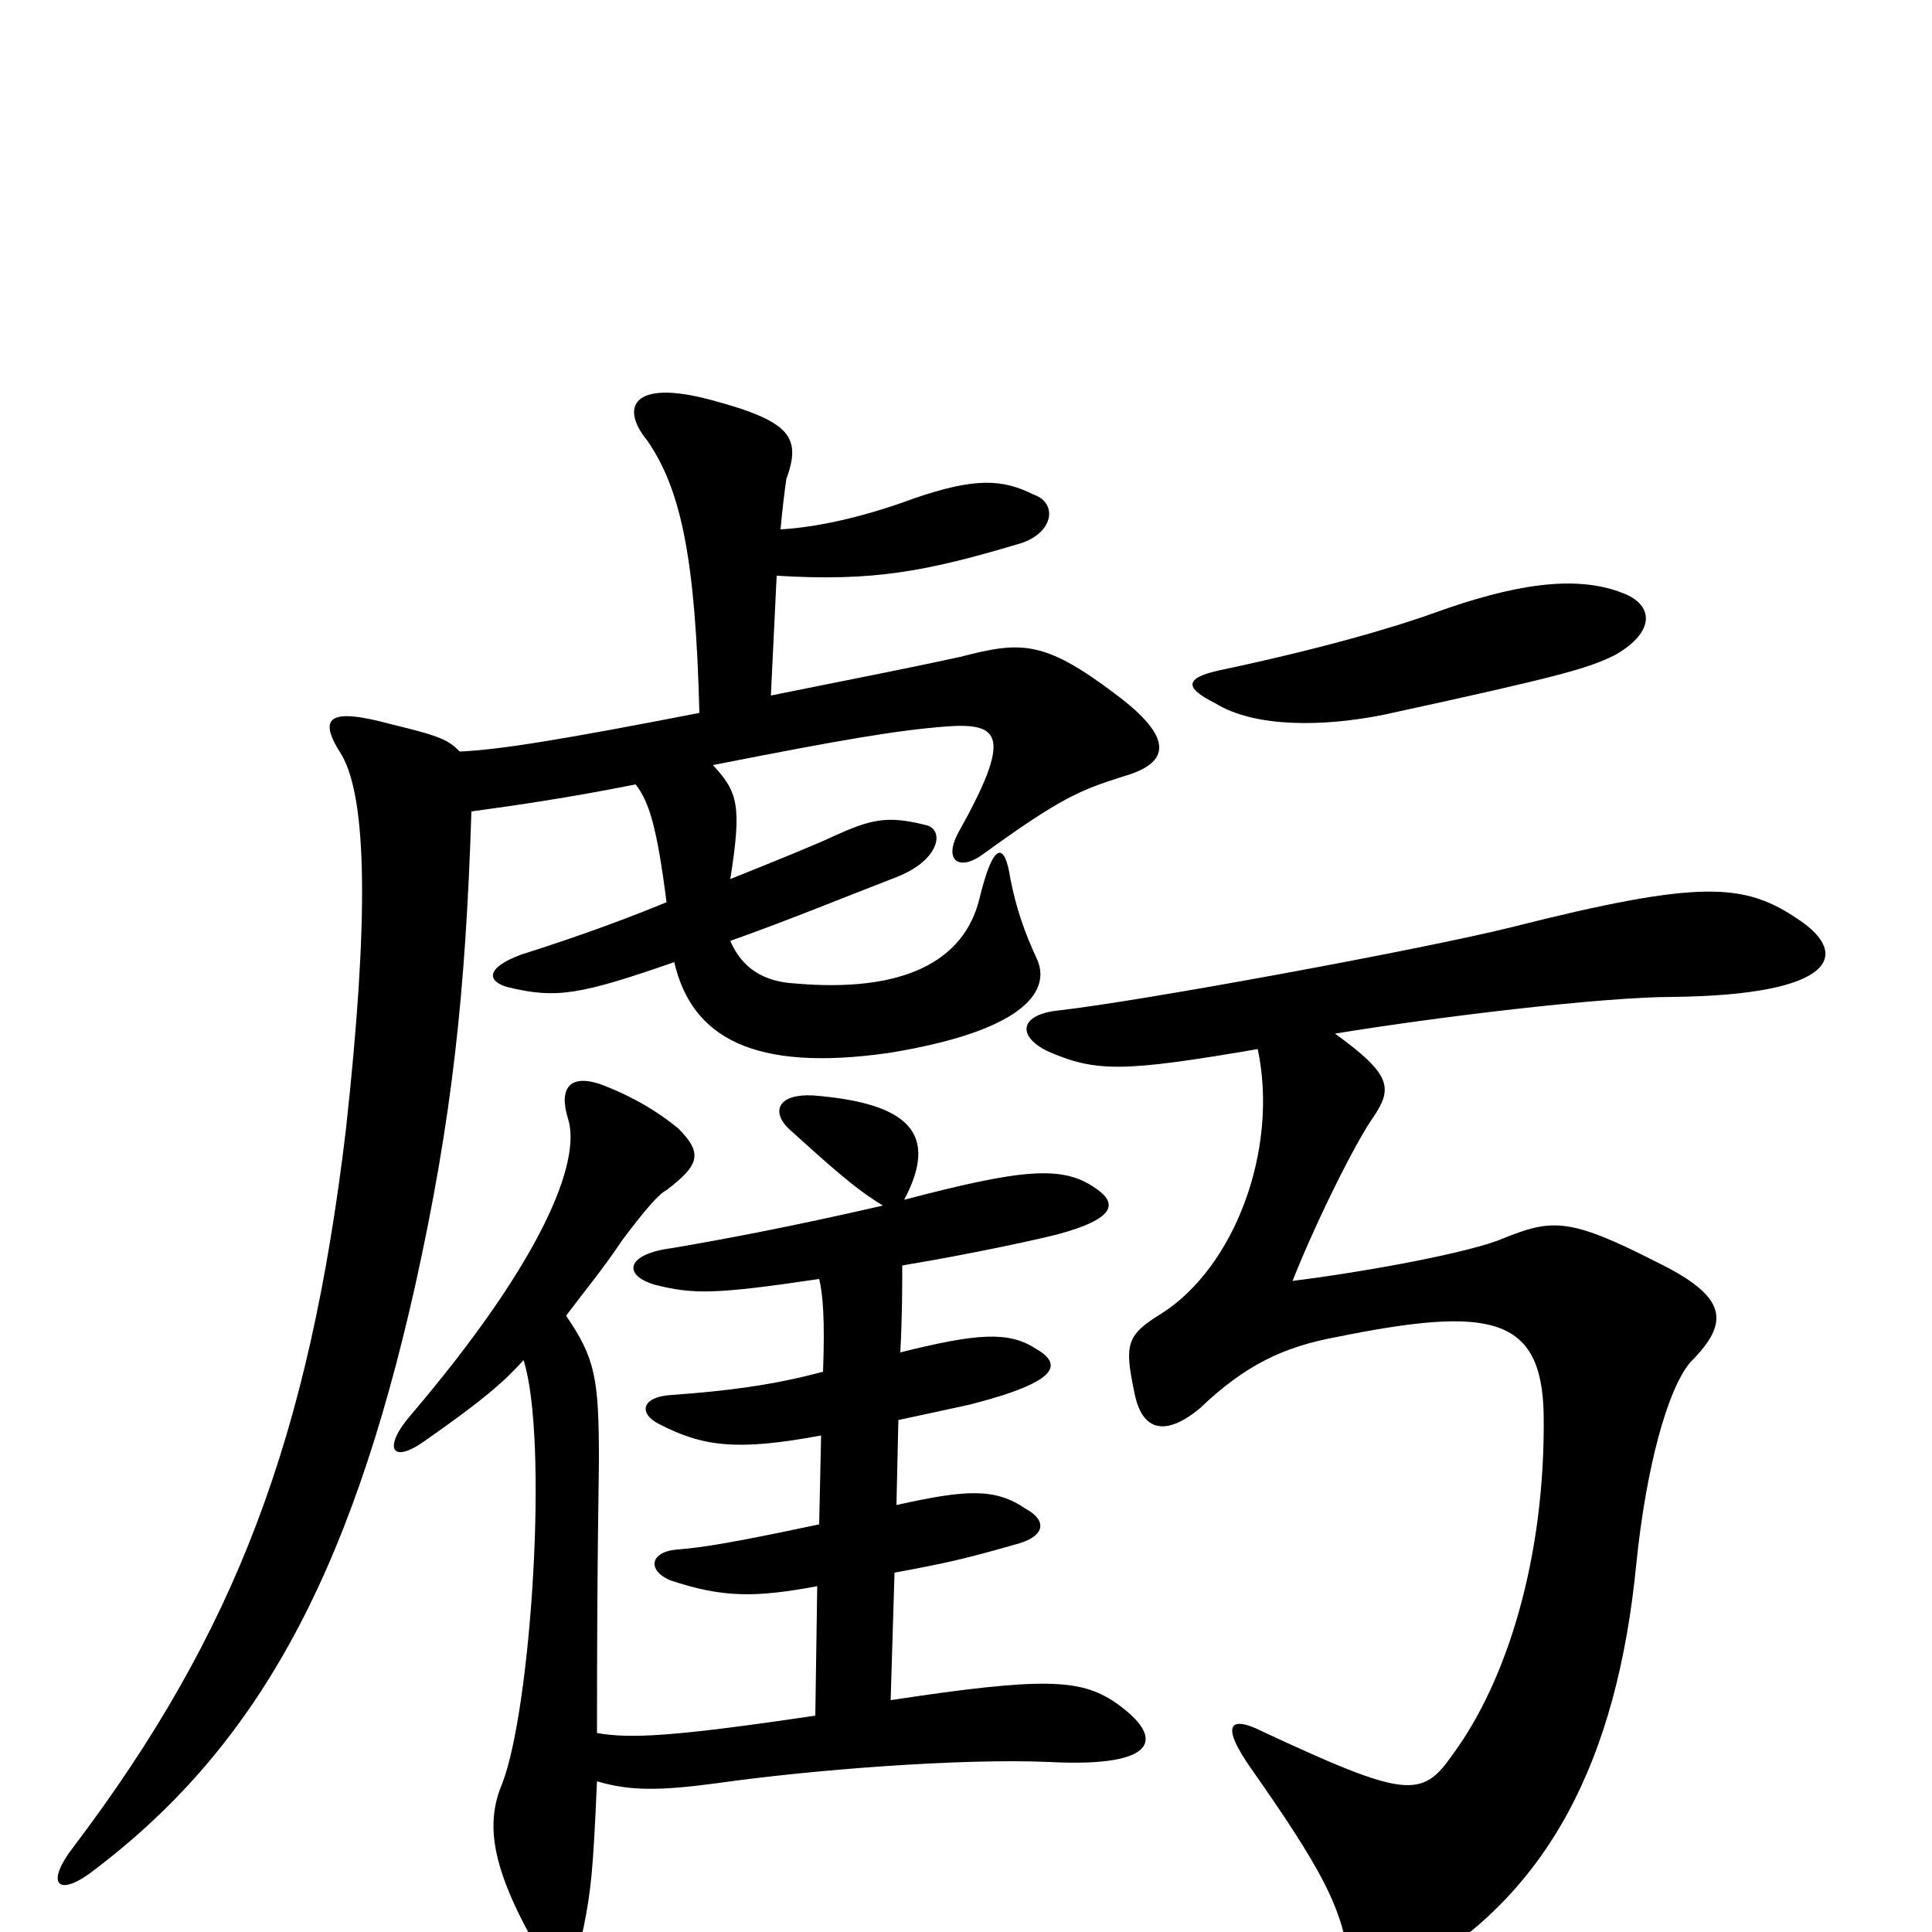 <svg xmlns="http://www.w3.org/2000/svg" viewBox="0 -1000 1000 1000">
	<path fill="#000000" d="M369 -604C435 -617 464 -622 490 -624C518 -626 524 -619 496 -569C488 -554 497 -549 509 -558C549 -587 559 -591 581 -598C606 -605 608 -618 577 -641C540 -669 528 -668 497 -660C479 -656 444 -649 399 -640L402 -702C452 -699 479 -704 529 -719C546 -725 547 -740 535 -744C519 -752 505 -753 473 -742C446 -732 422 -727 404 -726C405 -737 406 -745 407 -752C415 -774 409 -782 368 -793C327 -804 321 -789 335 -772C353 -746 360 -709 362 -631C290 -617 259 -612 238 -611C232 -617 228 -619 203 -625C170 -634 164 -629 177 -609C190 -586 191 -524 179 -415C160 -256 122 -155 38 -44C24 -26 29 -18 46 -30C132 -94 181 -183 215 -335C234 -421 241 -486 244 -580C266 -583 294 -587 329 -594C336 -585 340 -572 345 -533C316 -521 286 -511 270 -506C251 -499 252 -492 263 -489C288 -483 300 -485 349 -502C358 -463 390 -445 460 -455C528 -466 544 -486 537 -503C530 -518 526 -530 523 -545C520 -565 514 -564 507 -535C499 -502 467 -486 411 -491C395 -492 384 -499 378 -513C409 -524 438 -536 464 -546C487 -555 489 -571 479 -573C459 -578 451 -576 431 -567C425 -564 403 -555 378 -545C384 -583 382 -590 369 -604ZM691 -465C746 -474 830 -484 866 -484C950 -485 958 -506 931 -524C903 -543 881 -545 782 -520C738 -509 592 -482 548 -477C528 -475 526 -464 542 -456C567 -445 581 -445 651 -457C662 -405 639 -344 601 -320C583 -309 582 -304 587 -280C591 -258 604 -257 621 -271C645 -294 665 -303 692 -308C771 -324 798 -319 799 -268C800 -194 780 -130 752 -92C736 -69 728 -69 653 -104C637 -112 631 -108 648 -84C683 -34 694 -14 698 13C700 27 713 32 732 20C801 -20 837 -88 847 -191C852 -240 863 -281 875 -295C896 -316 894 -329 857 -347C812 -370 803 -369 778 -359C762 -352 709 -342 669 -337C683 -372 703 -411 711 -422C721 -437 720 -444 691 -465ZM271 -296C284 -255 275 -116 260 -77C252 -58 253 -37 275 3C285 19 297 19 302 -2C306 -22 307 -32 309 -78C326 -73 341 -73 371 -77C420 -84 498 -90 543 -88C601 -85 603 -101 577 -119C559 -131 540 -132 461 -120L463 -186C490 -191 499 -193 527 -201C541 -205 542 -213 531 -219C515 -230 500 -229 464 -221L465 -265C479 -268 493 -271 502 -273C549 -285 550 -294 536 -302C522 -311 506 -310 466 -300C467 -319 467 -334 467 -345C503 -351 535 -358 547 -361C577 -369 579 -377 567 -385C550 -397 529 -395 468 -379C486 -413 471 -429 421 -433C403 -434 399 -425 408 -416C428 -398 442 -385 457 -376C409 -365 377 -359 348 -354C324 -351 322 -340 339 -335C359 -330 370 -330 424 -338C426 -330 427 -316 426 -290C400 -283 376 -280 348 -278C331 -277 331 -268 341 -263C364 -251 382 -249 425 -257L424 -211C377 -201 363 -199 351 -198C336 -197 335 -187 347 -182C374 -173 391 -173 423 -179L422 -112C348 -101 326 -100 309 -103C309 -196 310 -235 310 -244C310 -287 308 -297 293 -319C302 -331 312 -343 322 -358C334 -374 341 -382 345 -384C362 -397 364 -403 351 -416C340 -425 328 -432 313 -438C295 -445 289 -437 294 -421C301 -399 281 -348 213 -268C198 -251 202 -241 221 -255C251 -276 261 -285 271 -296ZM840 -693C815 -703 782 -697 743 -683C721 -675 683 -664 631 -653C613 -649 613 -644 629 -636C650 -623 686 -624 716 -630C808 -650 822 -654 836 -661C857 -673 856 -687 840 -693Z"/>
</svg>